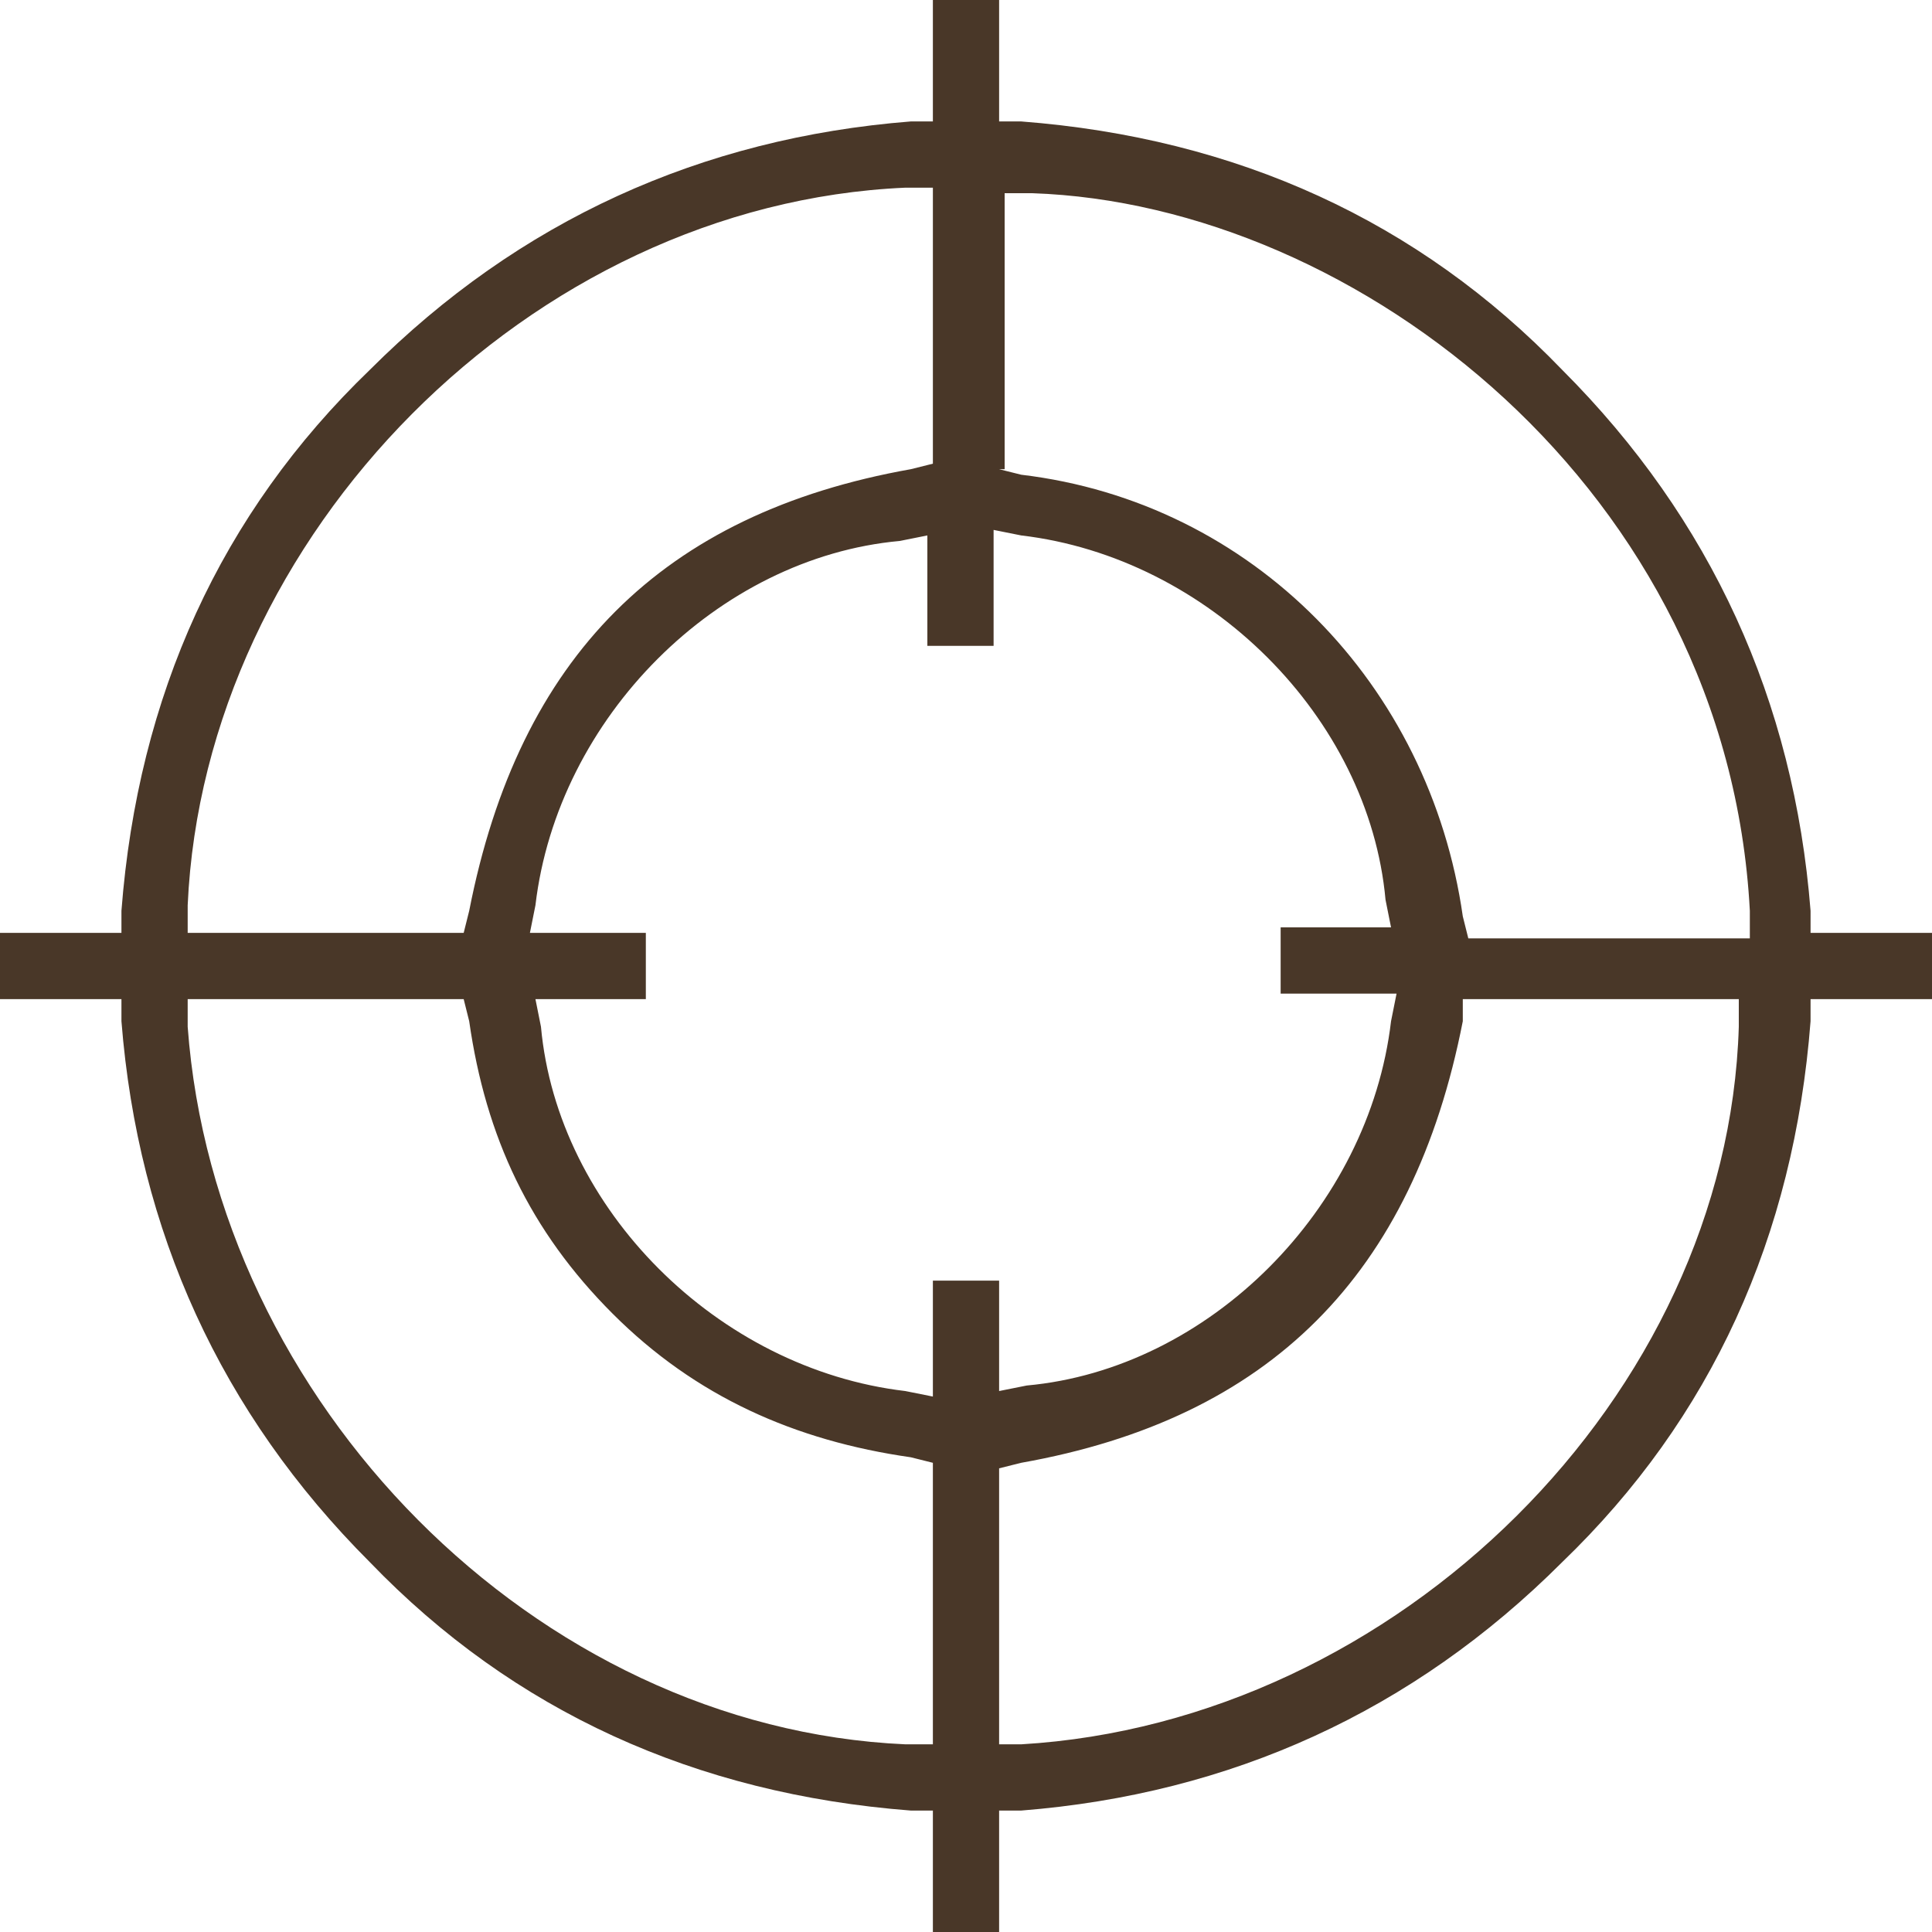<?xml version="1.0" encoding="utf-8"?>
<!-- Generator: Adobe Illustrator 21.1.0, SVG Export Plug-In . SVG Version: 6.00 Build 0)  -->
<svg version="1.1" xmlns="http://www.w3.org/2000/svg" xmlns:xlink="http://www.w3.org/1999/xlink" x="0px" y="0px"
	 viewBox="0 0 35 35" style="enable-background:new 0 0 35 35;" xml:space="preserve">
<style type="text/css">
	.st0{fill:#8D6A29;}
	.st1{fill:#FFF200;}
	.st2{fill:#493728;}
	.st3{fill:#8C8934;}
	.st4{fill:#F5C400;}
	.st5{fill:none;stroke:#F5C400;stroke-width:1.116;stroke-miterlimit:10;}
	.st6{fill:none;stroke:#F5C400;stroke-miterlimit:10;}
	.st7{fill:#493728;stroke:#493728;stroke-width:0.818;stroke-miterlimit:10;}
	.st8{fill:#493728;stroke:#F8F4F1;stroke-width:0.401;stroke-miterlimit:2;}
	.st9{fill:none;stroke:#F5C400;stroke-width:1.701;stroke-miterlimit:10;}
	.st10{fill:#8C8934;stroke:#8C8934;stroke-width:4;stroke-miterlimit:10;}
	.st11{fill:none;stroke:#8C8934;stroke-width:3;stroke-miterlimit:10;}
	.st12{fill:#F5C400;stroke:#F5C400;stroke-width:2.38;stroke-miterlimit:10;}
	.st13{fill:none;stroke:#F5C400;stroke-width:3;stroke-miterlimit:10;}
	.st14{fill:#8D6A29;stroke:#8D6A29;stroke-width:5;stroke-miterlimit:10;}
	.st15{fill:none;stroke:#8D6A29;stroke-width:3;stroke-miterlimit:10;}
	.st16{fill:#8C8934;stroke:#8C8934;stroke-width:3.122;stroke-miterlimit:10;}
	.st17{fill:#8C8934;stroke:#8C8934;stroke-width:2.835;stroke-miterlimit:10;}
	.st18{fill:#F5C400;stroke:#F5C400;stroke-width:0.623;stroke-miterlimit:10;}
	.st19{fill:#8D6A29;stroke:#8D6A29;stroke-width:0.5;stroke-miterlimit:10;}
	.st20{fill:#8D6A29;stroke:#8D6A29;stroke-width:1.114;stroke-miterlimit:10;}
	.st21{fill:#8D6A29;stroke:#8D6A29;stroke-width:0.613;stroke-miterlimit:10;}
	.st22{fill:none;stroke:#8D6A29;stroke-width:2.5;stroke-miterlimit:10;}
	.st23{fill:#8D6A29;stroke:#8D6A29;stroke-width:0.142;stroke-miterlimit:10;}
	.st24{fill:none;stroke:#8D6A29;stroke-width:1.134;stroke-miterlimit:10;}
	.st25{fill:#493728;stroke:#493728;stroke-width:0.142;stroke-miterlimit:10;}
</style>
<g id="foni">
</g>
<g id="Layer_2">
</g>
<g id="Grid">
</g>
<g id="ფონი">
</g>
<g id="masala">
	<path class="st2" d="M16.9,35v-2.2l-0.4,0c-3.9-0.3-7.2-1.8-9.8-4.5c-2.7-2.7-4.2-6-4.5-9.8l0-0.4H0v-1.2h2.2l0-0.4
		C2.5,12.6,4,9.3,6.7,6.7c2.7-2.7,6-4.2,9.8-4.5l0.4,0V0h1.2v2.2l0.4,0c3.9,0.3,7.2,1.8,9.8,4.5c2.7,2.7,4.2,6,4.5,9.8l0,0.4H35v1.2
		h-2.2l0,0.4c-0.3,3.9-1.8,7.2-4.5,9.8c-2.7,2.7-6,4.2-9.8,4.5l-0.4,0V35H16.9z M26.5,18.5c-0.9,4.6-3.5,7.2-8,8l-0.4,0.1l0,4.3
		c0,0.1,0,0.1,0,0.2l0,0.5l0.4,0c6.8-0.4,12.8-6.3,13-13l0-0.5h-5L26.5,18.5z M3.4,18.6c0.5,6.8,6.3,12.7,13,13l0.5,0v-5.1l-0.4-0.1
		c-2.1-0.3-3.9-1.1-5.4-2.6c-1.5-1.5-2.3-3.2-2.6-5.3l-0.1-0.4H3.4L3.4,18.6z M9.8,18.6c0.3,3.3,3.2,6.2,6.6,6.6l0.5,0.1v-2.1h1.2v2
		l0.5-0.1c3.3-0.3,6.2-3.2,6.6-6.6l0.1-0.5h-2.1v-1.2h2l-0.1-0.5c-0.3-3.3-3.2-6.2-6.6-6.6l-0.5-0.1v2.1h-1.2v-2l-0.5,0.1
		c-3.3,0.3-6.2,3.2-6.6,6.6l-0.1,0.5h2.1v1.2h-2L9.8,18.6z M16.4,3.4c-6.8,0.3-12.7,6.3-13,13l0,0.5h5l0.1-0.4c0.9-4.6,3.5-7.2,8-8
		l0.4-0.1v-5L16.4,3.4z M18.1,8.5l0.4,0.1c4.2,0.5,7.4,3.8,8,8l0.1,0.4h5.1l0-0.5c-0.4-7.6-7.1-12.8-13-13l-0.5,0V8.5z"/>
</g>
<g id="Layer_5">
</g>
<g id="Layer_7">
</g>
</svg>
